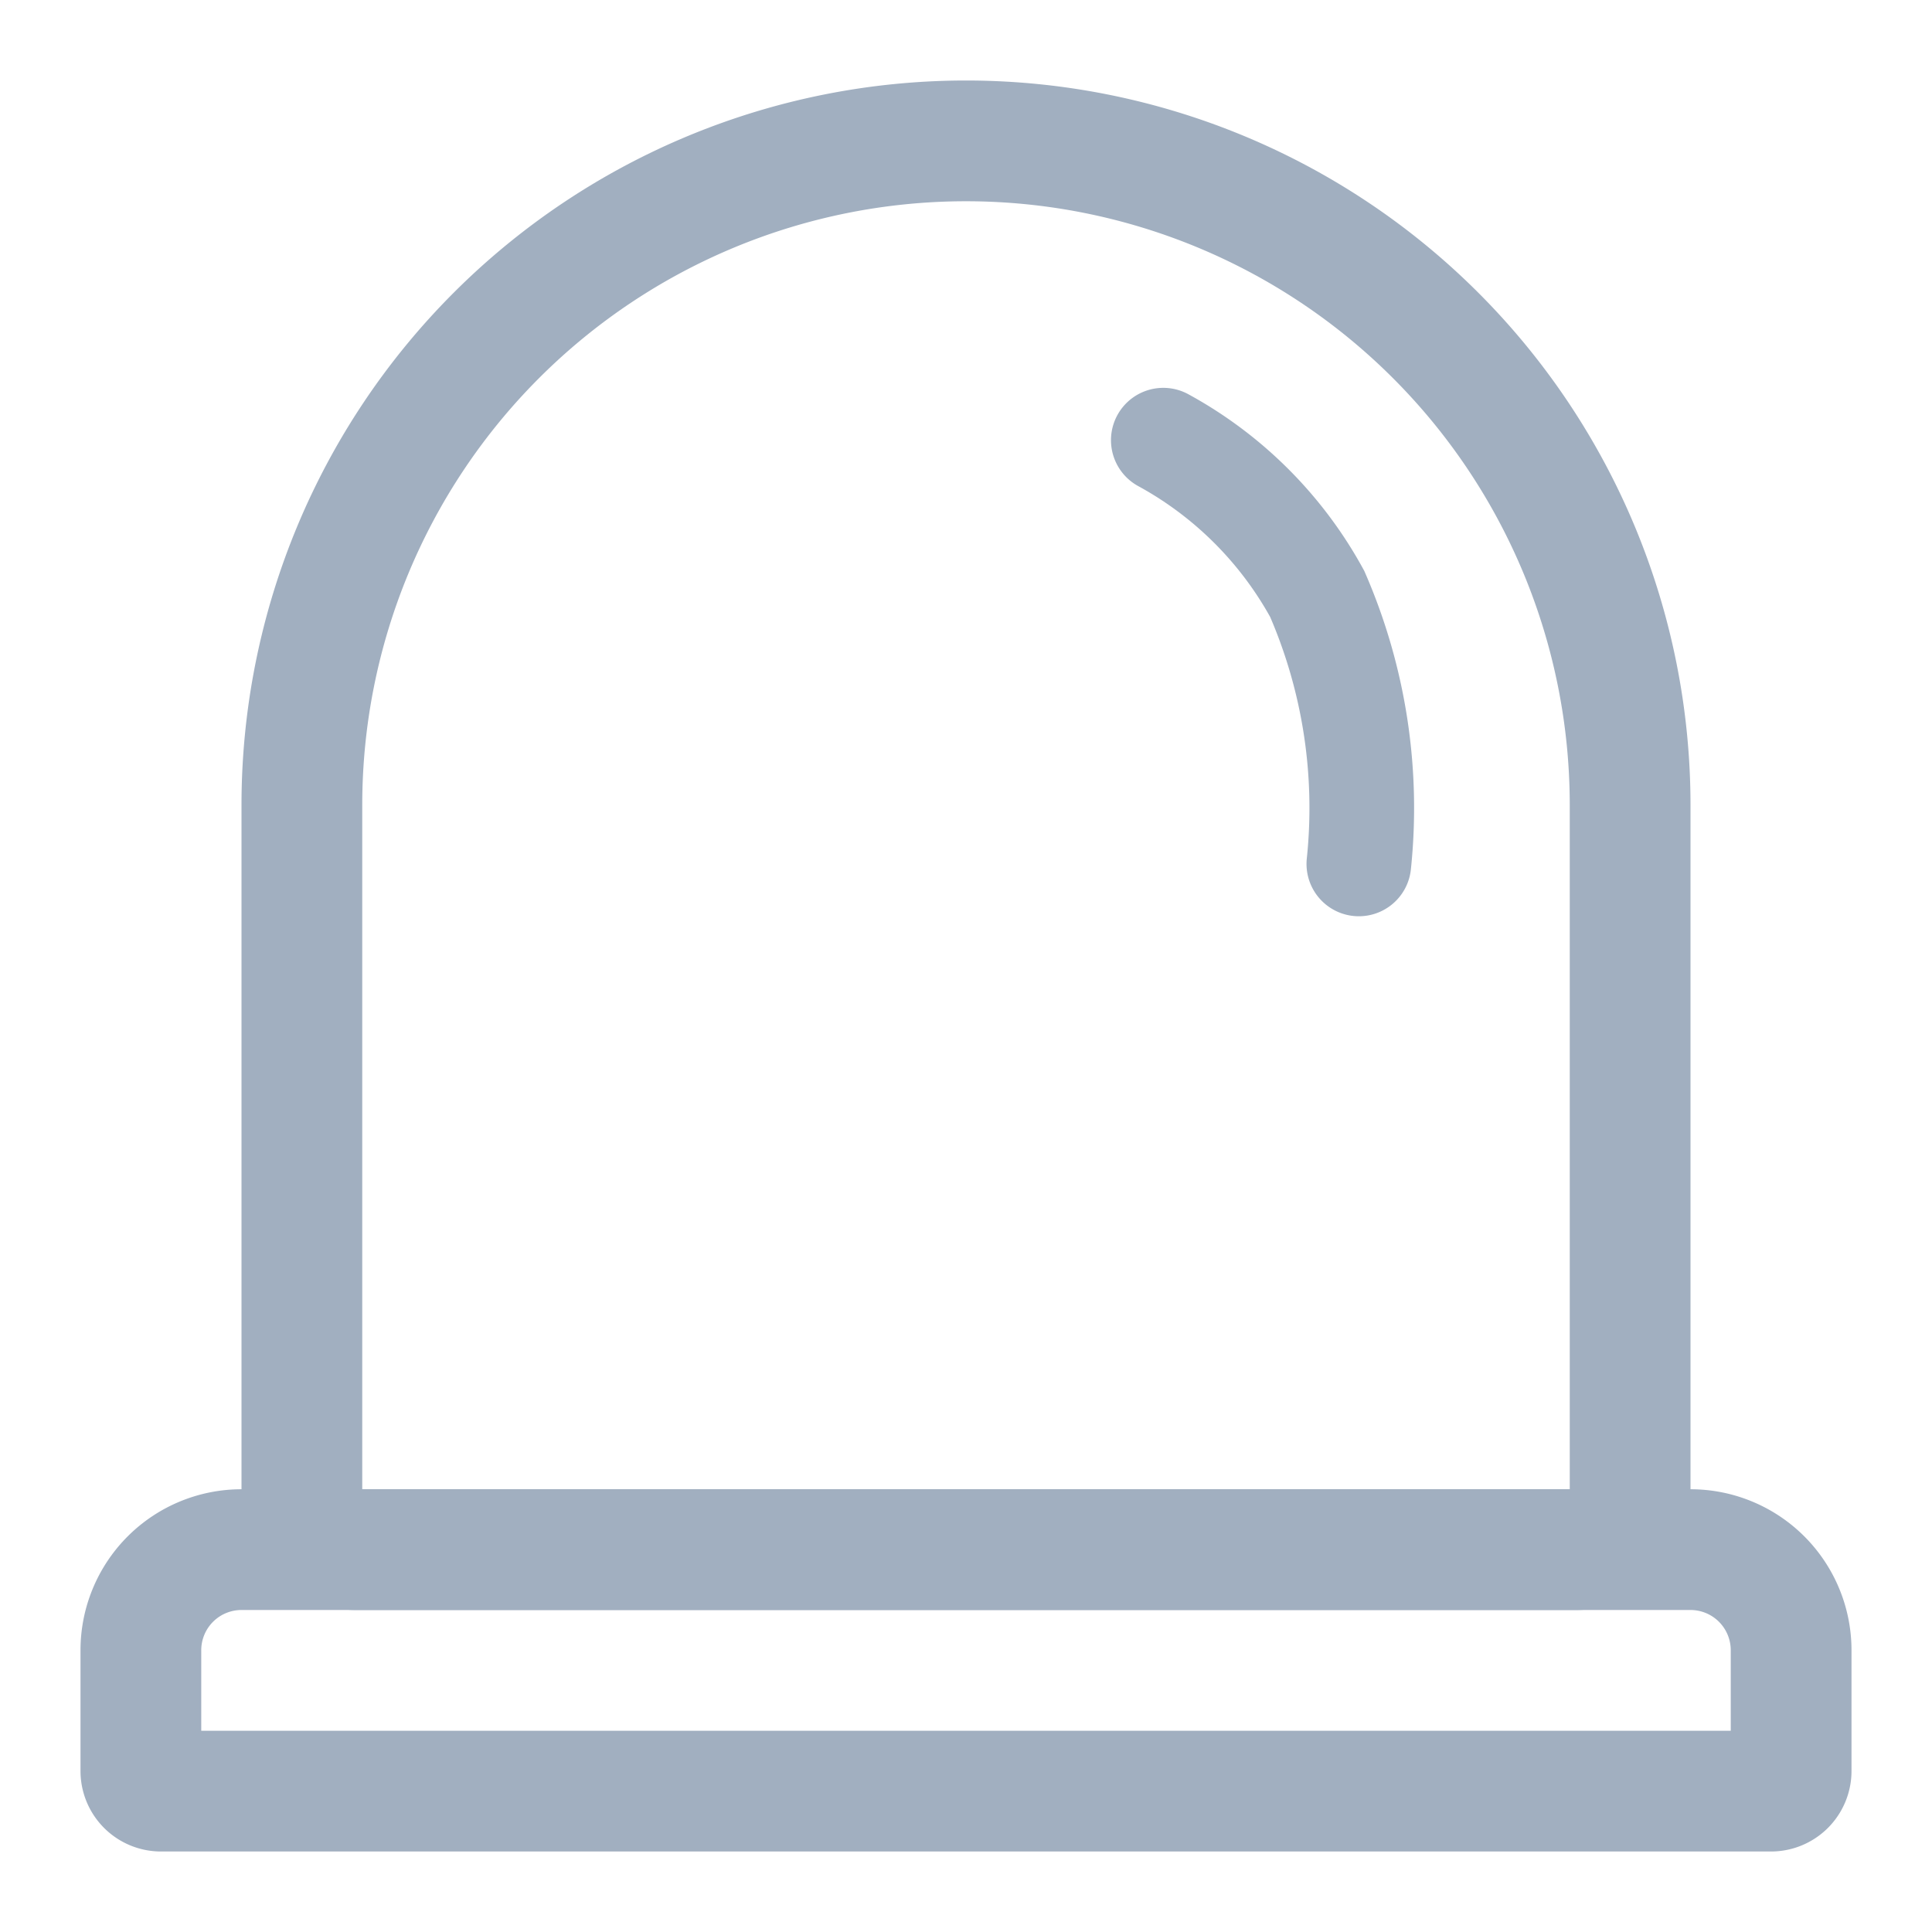 <svg id="ic_menu_4_n" xmlns="http://www.w3.org/2000/svg" width="24" height="24">
    <defs>
        <style>
            .cls-2,.cls-5{fill:none}.cls-2{stroke:#a1afc0;stroke-width:1.5px}.cls-4{stroke:none}
        </style>
    </defs>
    <g id="사각형_6752" data-name="사각형 6752" class="cls-2">
        <path class="cls-4" d="M2 0h18a2 2 0 0 1 2 2v2a.5.5 0 0 1-.5.5H.5A.5.5 0 0 1 0 4V2a2 2 0 0 1 2-2z" transform="translate(1 18.5)"/>
        <path class="cls-5" d="M2 .75h18A1.25 1.25 0 0 1 21.25 2v1.5a.25.25 0 0 1-.25.25H1a.25.25 0 0 1-.25-.25V2A1.25 1.25 0 0 1 2 .75z" transform="translate(1 18.5)"/>
    </g>
    <g id="사각형_6757" data-name="사각형 6757" class="cls-2">
        <path class="cls-4" d="M9 0a9 9 0 0 1 9 9v10H0V9a9 9 0 0 1 9-9z" transform="translate(3 1)"/>
        <path class="cls-5" d="M9 .75A8.25 8.25 0 0 1 17.25 9v8.581a.669.669 0 0 1-.669.669H1.419a.669.669 0 0 1-.669-.669V9A8.25 8.25 0 0 1 9 .75z" transform="translate(3 1)"/>
    </g>
    <path id="패스_3486" data-name="패스 3486" d="M14.451 5.99a4.8 4.8 0 0 1 1.912 1.91 6.663 6.663 0 0 1 .517 3.354" transform="translate(0 -.522)" style="stroke-linecap:round;stroke-width:1.3px;stroke:#a1afc0;fill:none"/>
</svg>
